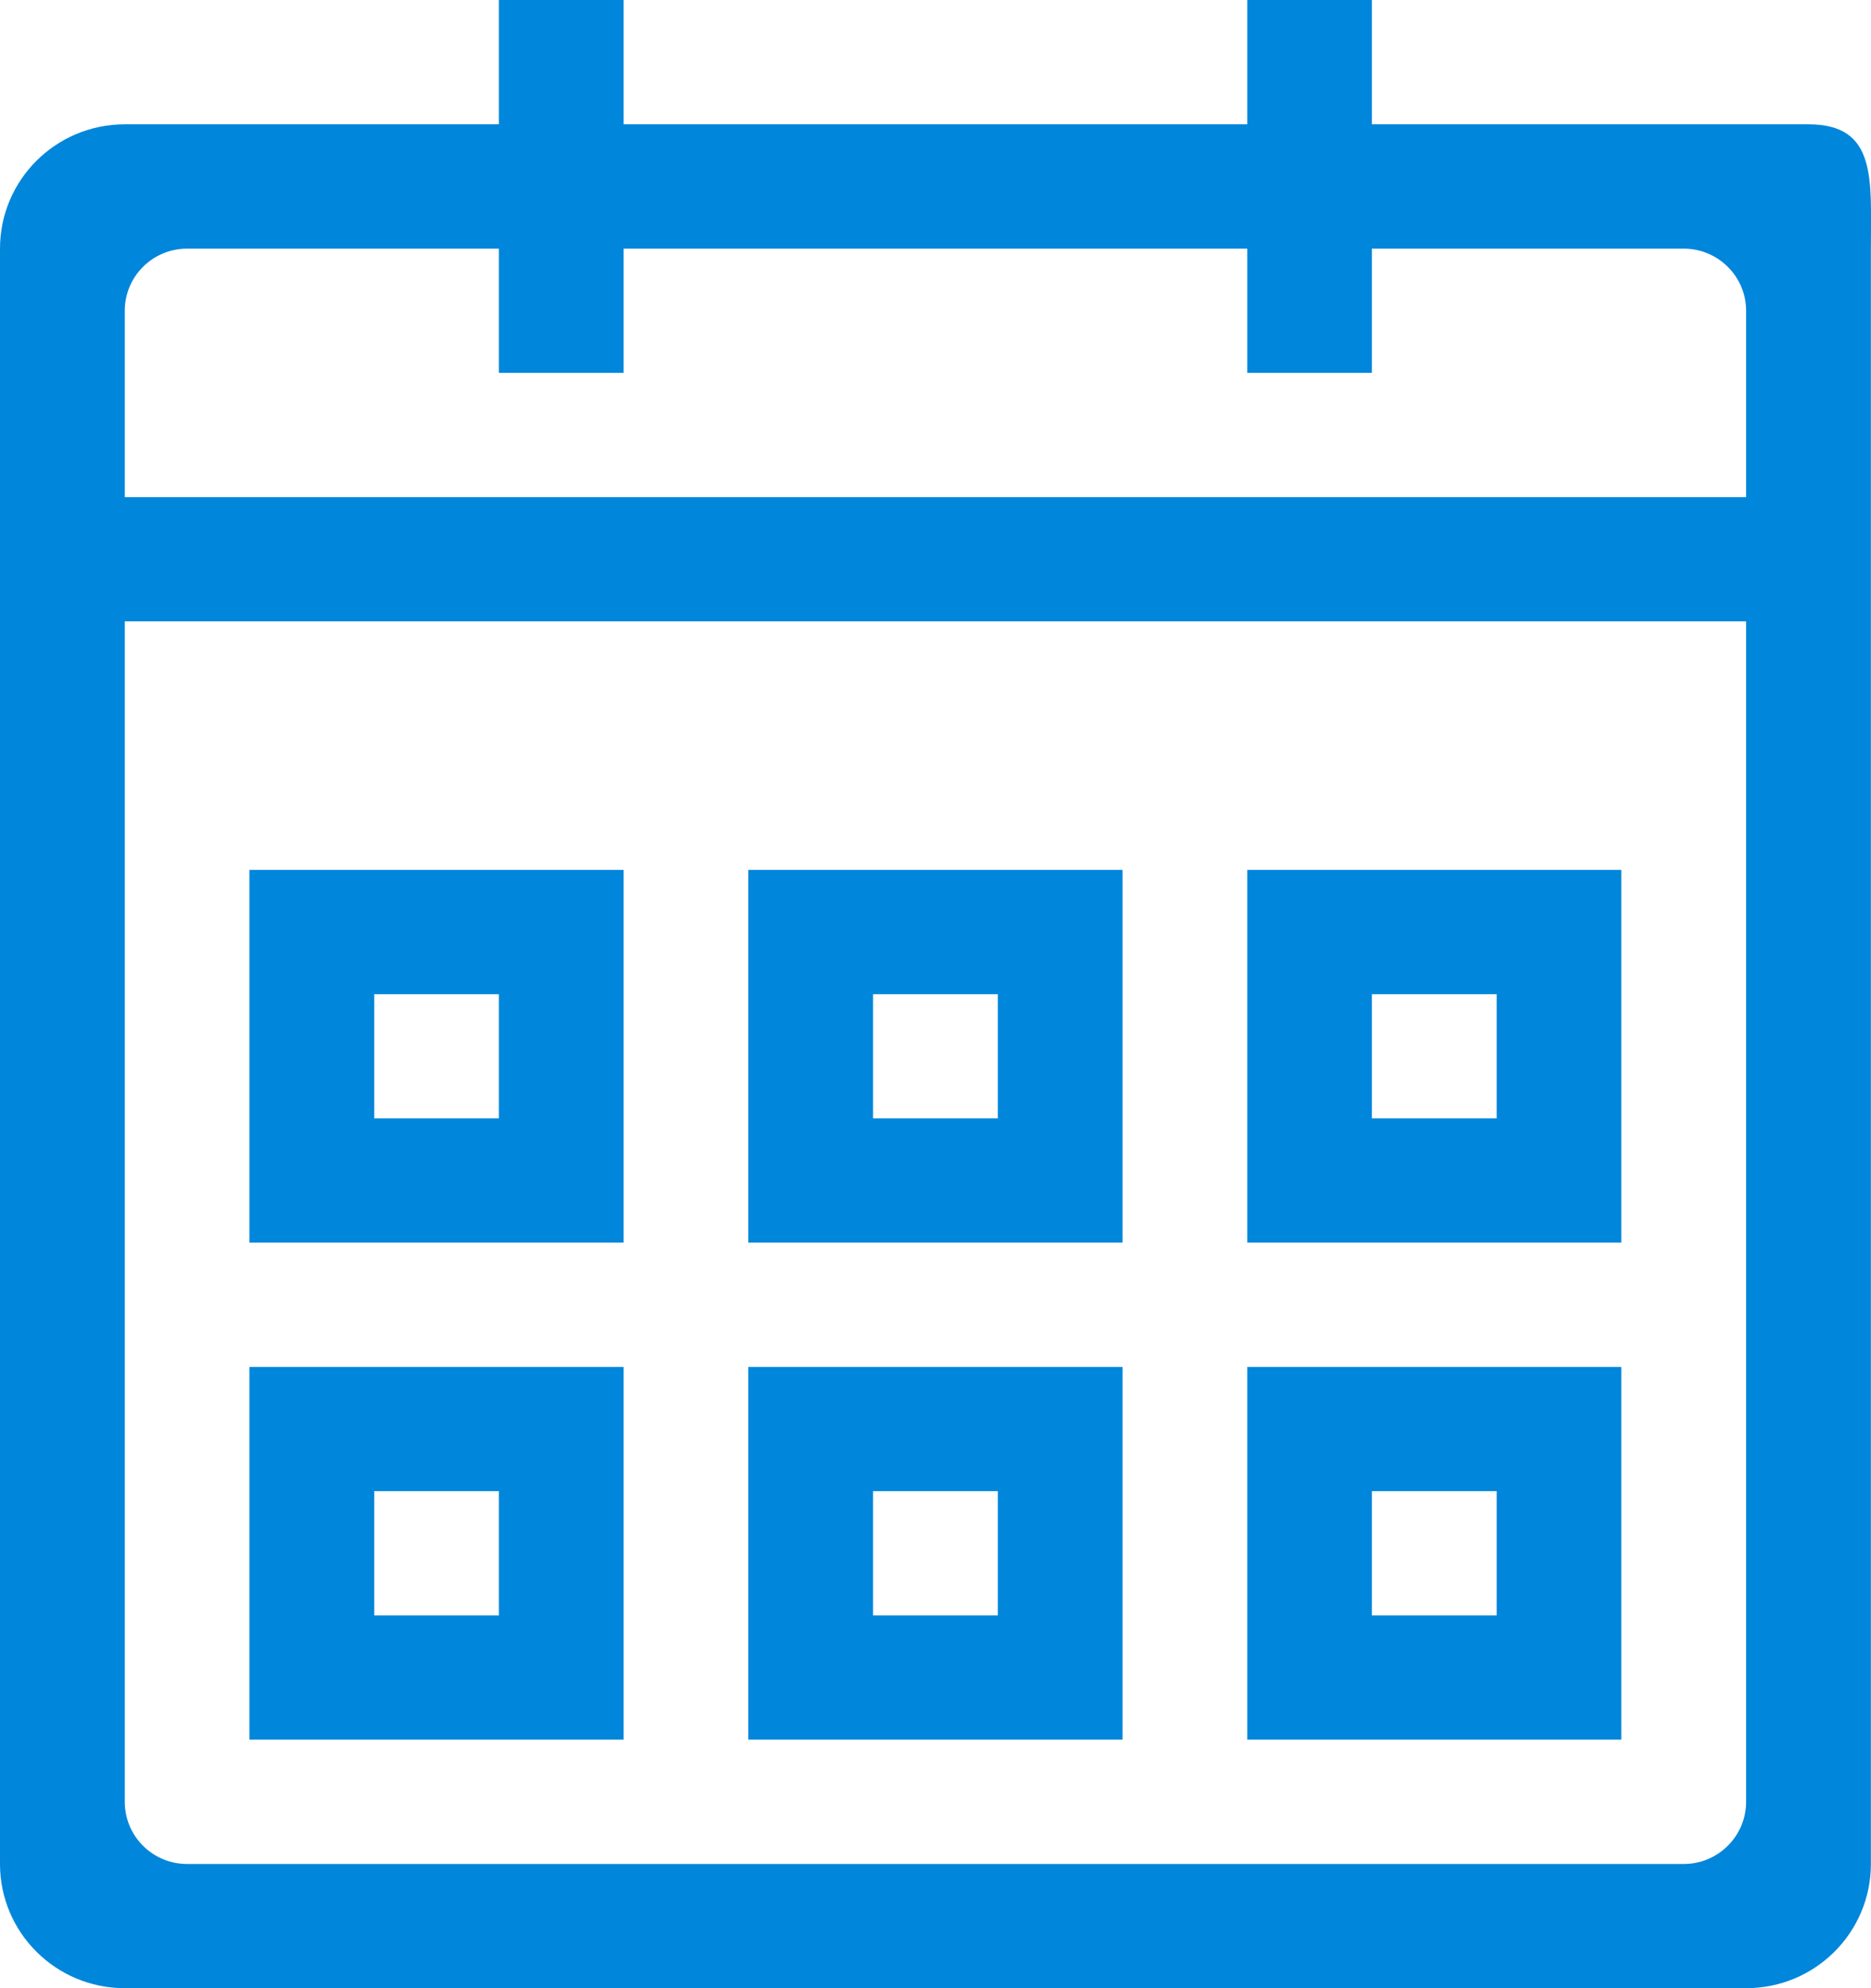 <?xml version="1.0" encoding="UTF-8" standalone="no"?>
<svg width="16px" height="17px" viewBox="0 0 16 17" version="1.1" xmlns="http://www.w3.org/2000/svg" xmlns:xlink="http://www.w3.org/1999/xlink">
    <!-- Generator: sketchtool 46.2 (44496) - http://www.bohemiancoding.com/sketch -->
    <title>21D74304-0B04-4E8D-BBDE-57FE01B504EA</title>
    <desc>Created with sketchtool.</desc>
    <defs></defs>
    <g id="M:-Public-Portal" stroke="none" stroke-width="1" fill="none" fill-rule="evenodd">
        <g id="Public-/-My-Applications-Step-1" transform="translate(-411, -1120)" fill-rule="nonzero" fill="#0086DB">
            <path d="M424.865,1131.688 L421.666,1131.688 L421.666,1134.875 L424.865,1134.875 L424.865,1131.688 Z M423.799,1133.813 L422.732,1133.813 L422.732,1132.75 L423.799,1132.75 L423.799,1133.813 Z M424.865,1127.438 L421.666,1127.438 L421.666,1130.625 L424.865,1130.625 L424.865,1127.438 Z M423.799,1129.563 L422.732,1129.563 L422.732,1128.501 L423.799,1128.501 L423.799,1129.563 Z M426.465,1121.063 L422.732,1121.063 L422.732,1120 L421.666,1120 L421.666,1121.063 L416.333,1121.063 L416.333,1120 L415.266,1120 L415.266,1121.063 L412.067,1121.063 C411.478,1121.063 411,1121.538 411,1122.126 L411,1124.251 L411,1125.313 L411,1135.938 C411,1136.525 411.478,1137 412.067,1137 L425.932,1137 C426.522,1137 426.999,1136.525 426.999,1135.938 L426.999,1125.313 L426.999,1124.251 L426.999,1122.126 C426.999,1121.538 427.055,1121.063 426.465,1121.063 Z M425.932,1135.406 C425.932,1135.7 425.692,1135.938 425.399,1135.938 L412.6,1135.938 C412.305,1135.938 412.067,1135.7 412.067,1135.406 L412.067,1125.313 L425.932,1125.313 L425.932,1135.406 Z M425.932,1124.251 L412.067,1124.251 L412.067,1122.657 C412.067,1122.364 412.305,1122.126 412.6,1122.126 L415.266,1122.126 L415.266,1123.188 L416.333,1123.188 L416.333,1122.126 L421.666,1122.126 L421.666,1123.188 L422.732,1123.188 L422.732,1122.126 L425.399,1122.126 C425.692,1122.126 425.932,1122.364 425.932,1122.657 L425.932,1124.251 Z M416.333,1131.688 L413.133,1131.688 L413.133,1134.875 L416.333,1134.875 L416.333,1131.688 Z M415.266,1133.813 L414.2,1133.813 L414.2,1132.75 L415.266,1132.75 L415.266,1133.813 Z M420.599,1131.688 L417.399,1131.688 L417.399,1134.875 L420.599,1134.875 L420.599,1131.688 Z M419.533,1133.813 L418.466,1133.813 L418.466,1132.75 L419.533,1132.75 L419.533,1133.813 Z M416.333,1127.438 L413.133,1127.438 L413.133,1130.625 L416.333,1130.625 L416.333,1127.438 Z M415.266,1129.563 L414.2,1129.563 L414.2,1128.501 L415.266,1128.501 L415.266,1129.563 Z M420.599,1127.438 L417.399,1127.438 L417.399,1130.625 L420.599,1130.625 L420.599,1127.438 Z M419.533,1129.563 L418.466,1129.563 L418.466,1128.501 L419.533,1128.501 L419.533,1129.563 Z" id="Shape"></path>
        </g>
    </g>
</svg>